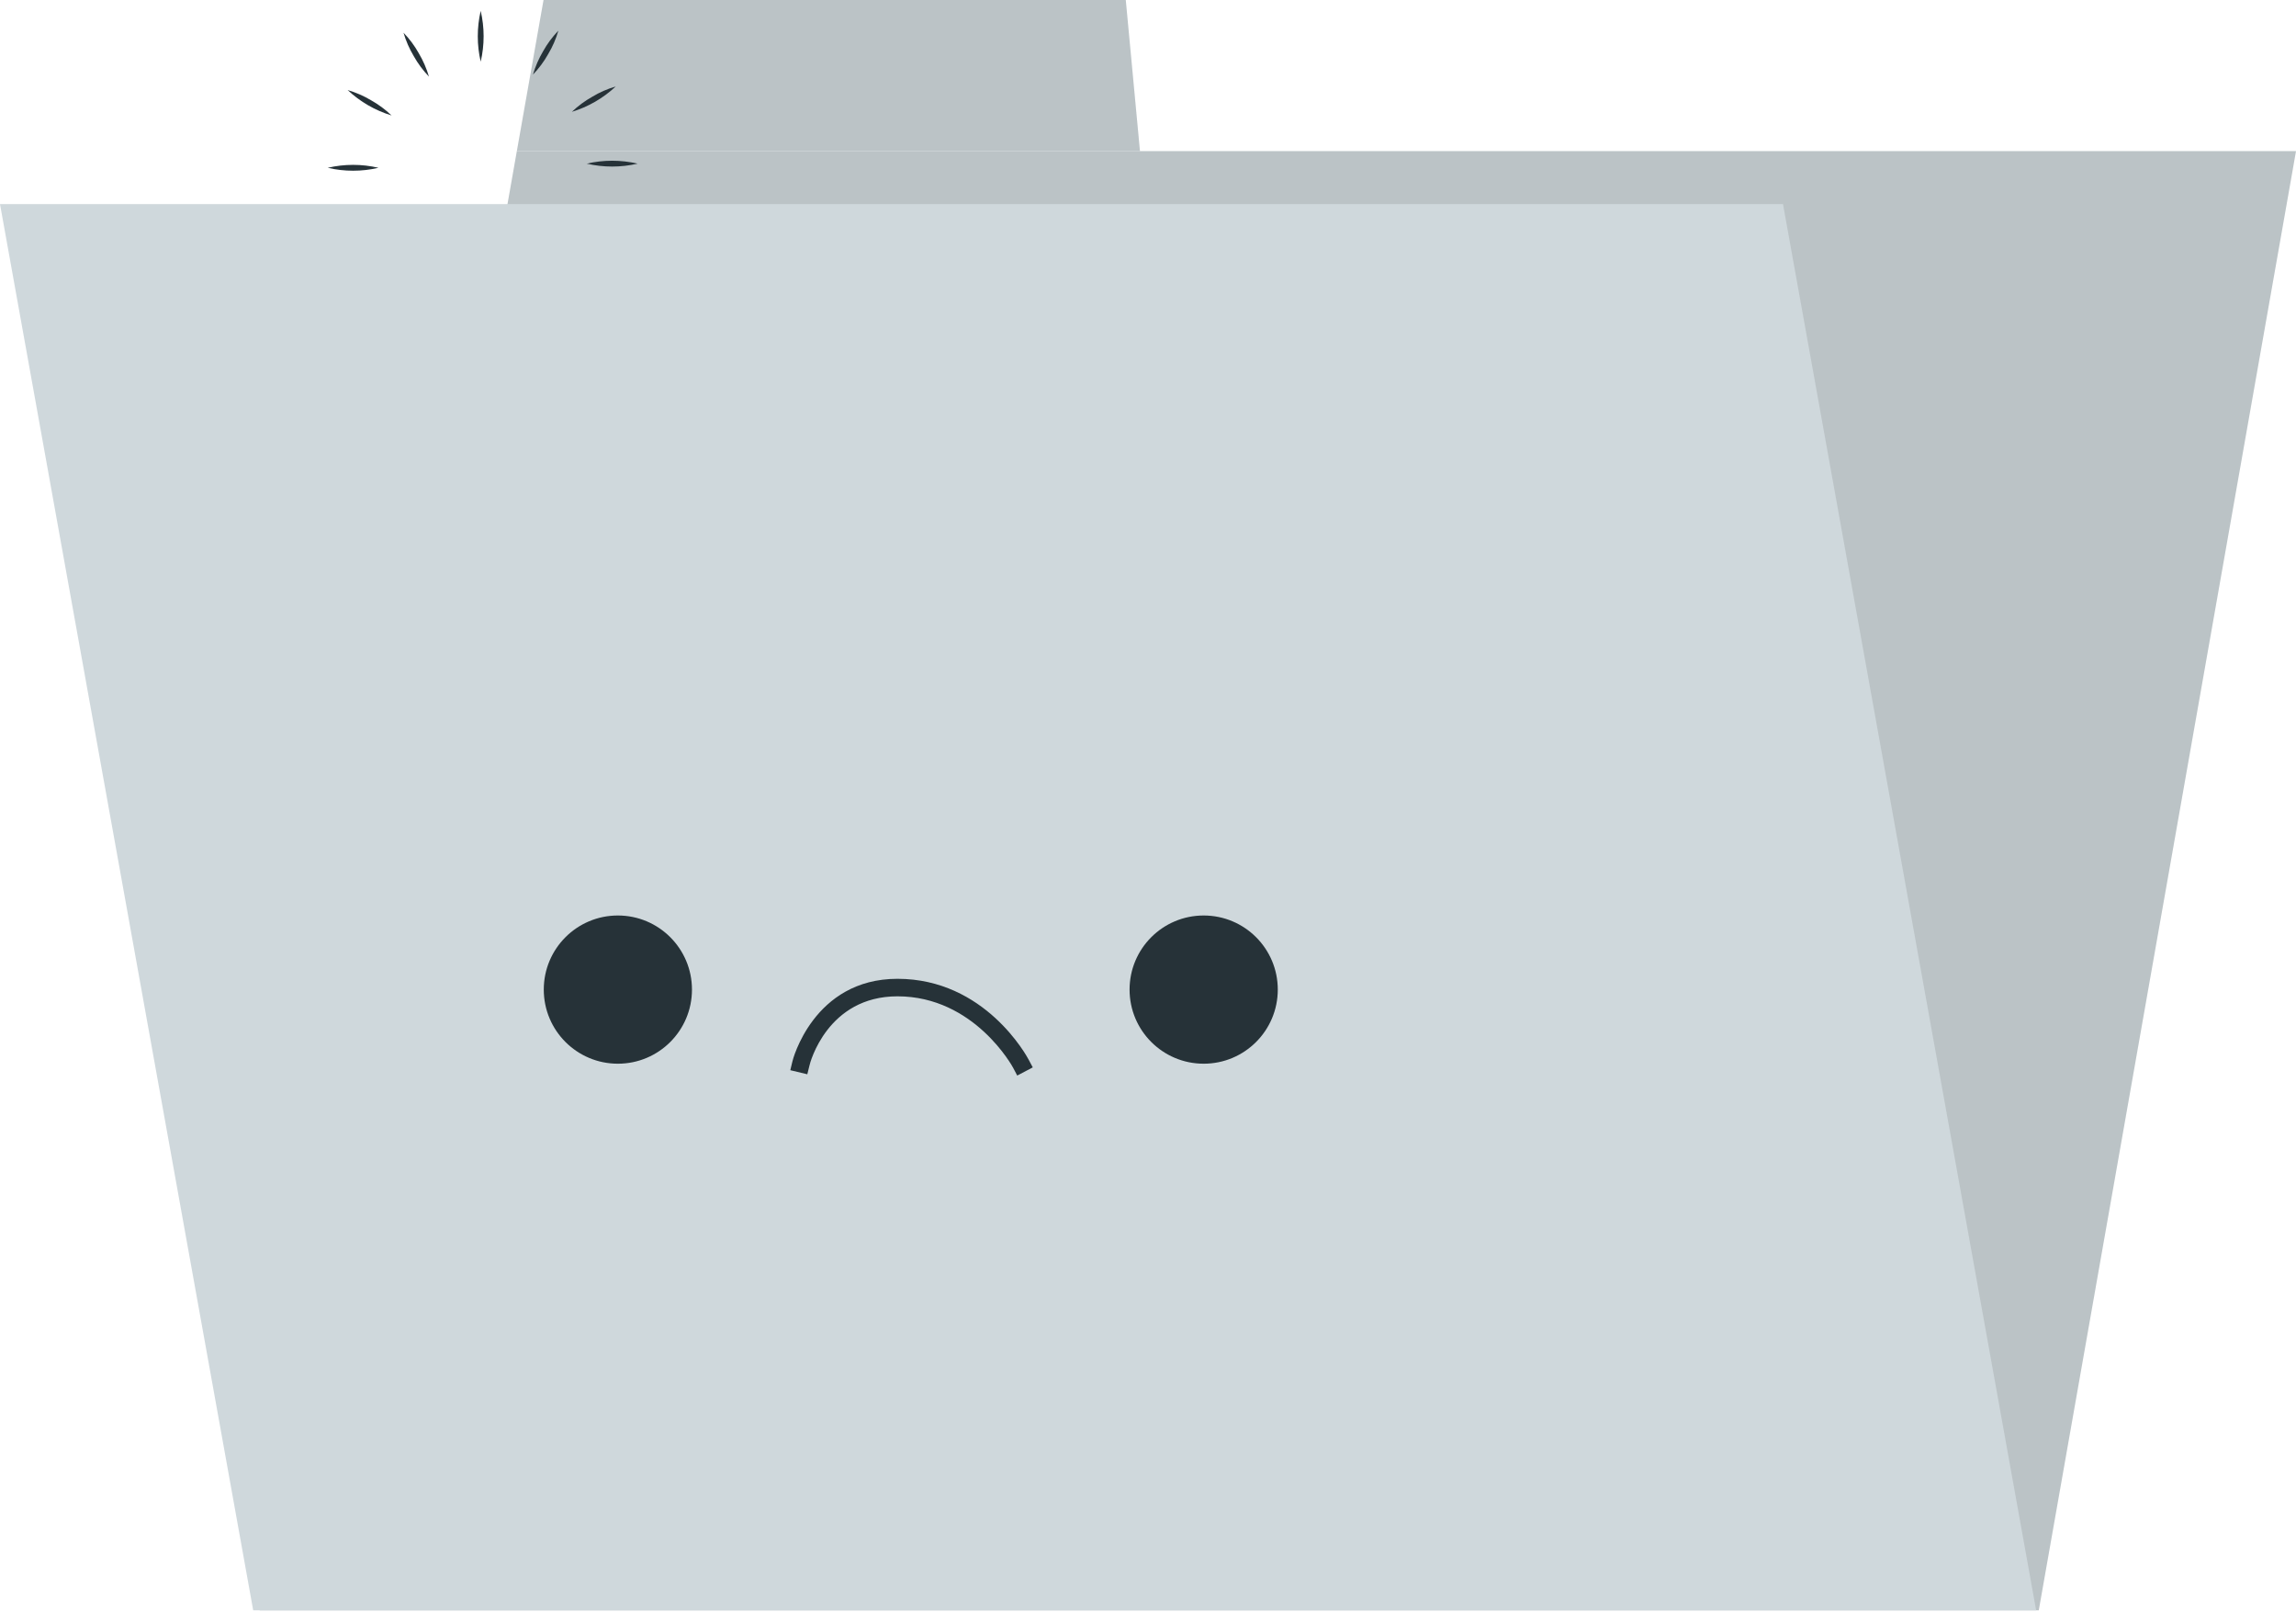<svg width="116" height="82" viewBox="0 0 116 82" fill="none" xmlns="http://www.w3.org/2000/svg">
<path d="M103.004 81.347H13.117L26.112 7.635H116L103.004 81.347Z" fill="#CFD8DC"/>
<path d="M56.877 0H27.461L26.113 7.635H57.594L56.877 0Z" fill="#CFD8DC"/>
<g opacity="0.1">
<path d="M103.004 81.347H13.117L26.112 7.635H116L103.004 81.347Z" fill="black"/>
<path d="M56.877 0H27.461L26.112 7.635H57.594L56.877 0Z" fill="black"/>
</g>
<path d="M24.286 3.116C24.09 2.271 24.09 1.393 24.286 0.549C24.483 1.393 24.483 2.271 24.286 3.116Z" fill="#263238"/>
<path d="M21.672 3.87C21.372 3.559 21.113 3.21 20.902 2.832C20.681 2.462 20.508 2.065 20.386 1.652C20.687 1.962 20.946 2.31 21.156 2.687C21.377 3.059 21.55 3.456 21.672 3.87Z" fill="#263238"/>
<path d="M19.784 5.833C18.955 5.581 18.195 5.142 17.563 4.549C17.976 4.67 18.373 4.842 18.743 5.063C19.121 5.275 19.471 5.533 19.784 5.833Z" fill="#263238"/>
<path d="M19.123 8.476C18.279 8.673 17.401 8.673 16.557 8.476C17.401 8.279 18.279 8.279 19.123 8.476Z" fill="#263238"/>
<path d="M19.89 11.09C19.578 11.389 19.229 11.647 18.852 11.86C18.482 12.081 18.085 12.253 17.672 12.373C17.983 12.073 18.332 11.814 18.71 11.603C19.08 11.382 19.477 11.209 19.89 11.09Z" fill="#263238"/>
<path d="M21.849 12.975C21.598 13.805 21.159 14.567 20.566 15.2C20.686 14.786 20.86 14.389 21.082 14.02C21.293 13.64 21.55 13.289 21.849 12.975Z" fill="#263238"/>
<path d="M24.493 13.627C24.596 14.047 24.645 14.478 24.64 14.91C24.647 15.343 24.597 15.774 24.493 16.194C24.387 15.774 24.337 15.343 24.345 14.91C24.34 14.478 24.39 14.047 24.493 13.627Z" fill="#263238"/>
<path d="M27.107 12.886C27.407 13.198 27.666 13.547 27.877 13.925C28.098 14.294 28.271 14.691 28.39 15.105C27.797 14.472 27.358 13.711 27.107 12.88V12.886Z" fill="#263238"/>
<path d="M28.992 10.91C29.406 11.029 29.803 11.201 30.172 11.423C30.55 11.634 30.899 11.893 31.21 12.193C30.796 12.074 30.4 11.901 30.03 11.68C29.652 11.469 29.303 11.21 28.992 10.91Z" fill="#263238"/>
<path d="M29.644 8.267C30.489 8.07 31.368 8.07 32.214 8.267C31.368 8.463 30.489 8.463 29.644 8.267Z" fill="#263238"/>
<path d="M28.889 5.652C29.201 5.354 29.55 5.096 29.927 4.885C30.296 4.662 30.693 4.488 31.107 4.369C30.474 4.962 29.713 5.401 28.883 5.652H28.889Z" fill="#263238"/>
<path d="M26.927 3.767C27.048 3.354 27.221 2.958 27.44 2.587C27.651 2.209 27.91 1.86 28.21 1.549C28.091 1.963 27.918 2.36 27.697 2.729C27.486 3.107 27.227 3.456 26.927 3.767Z" fill="#263238"/>
<path d="M102.871 81.347H12.792L0 10.311H90.082L102.871 81.347Z" fill="#CFD8DC"/>
<path d="M31.216 53.735C33.284 53.735 34.96 52.059 34.96 49.991C34.96 47.924 33.284 46.248 31.216 46.248C29.149 46.248 27.473 47.924 27.473 49.991C27.473 52.059 29.149 53.735 31.216 53.735Z" fill="#263238"/>
<path d="M60.813 53.735C62.881 53.735 64.557 52.059 64.557 49.991C64.557 47.924 62.881 46.248 60.813 46.248C58.745 46.248 57.069 47.924 57.069 49.991C57.069 52.059 58.745 53.735 60.813 53.735Z" fill="#263238"/>
<path d="M51.393 54.334L51.187 53.942C51.169 53.907 49.233 50.331 45.342 50.331C41.802 50.331 40.917 53.697 40.893 53.842L40.787 54.269L39.928 54.063L40.032 53.632C40.032 53.591 41.088 49.446 45.342 49.446C49.767 49.446 51.883 53.364 51.971 53.532L52.178 53.921L51.393 54.334Z" fill="#263238"/>
</svg>
